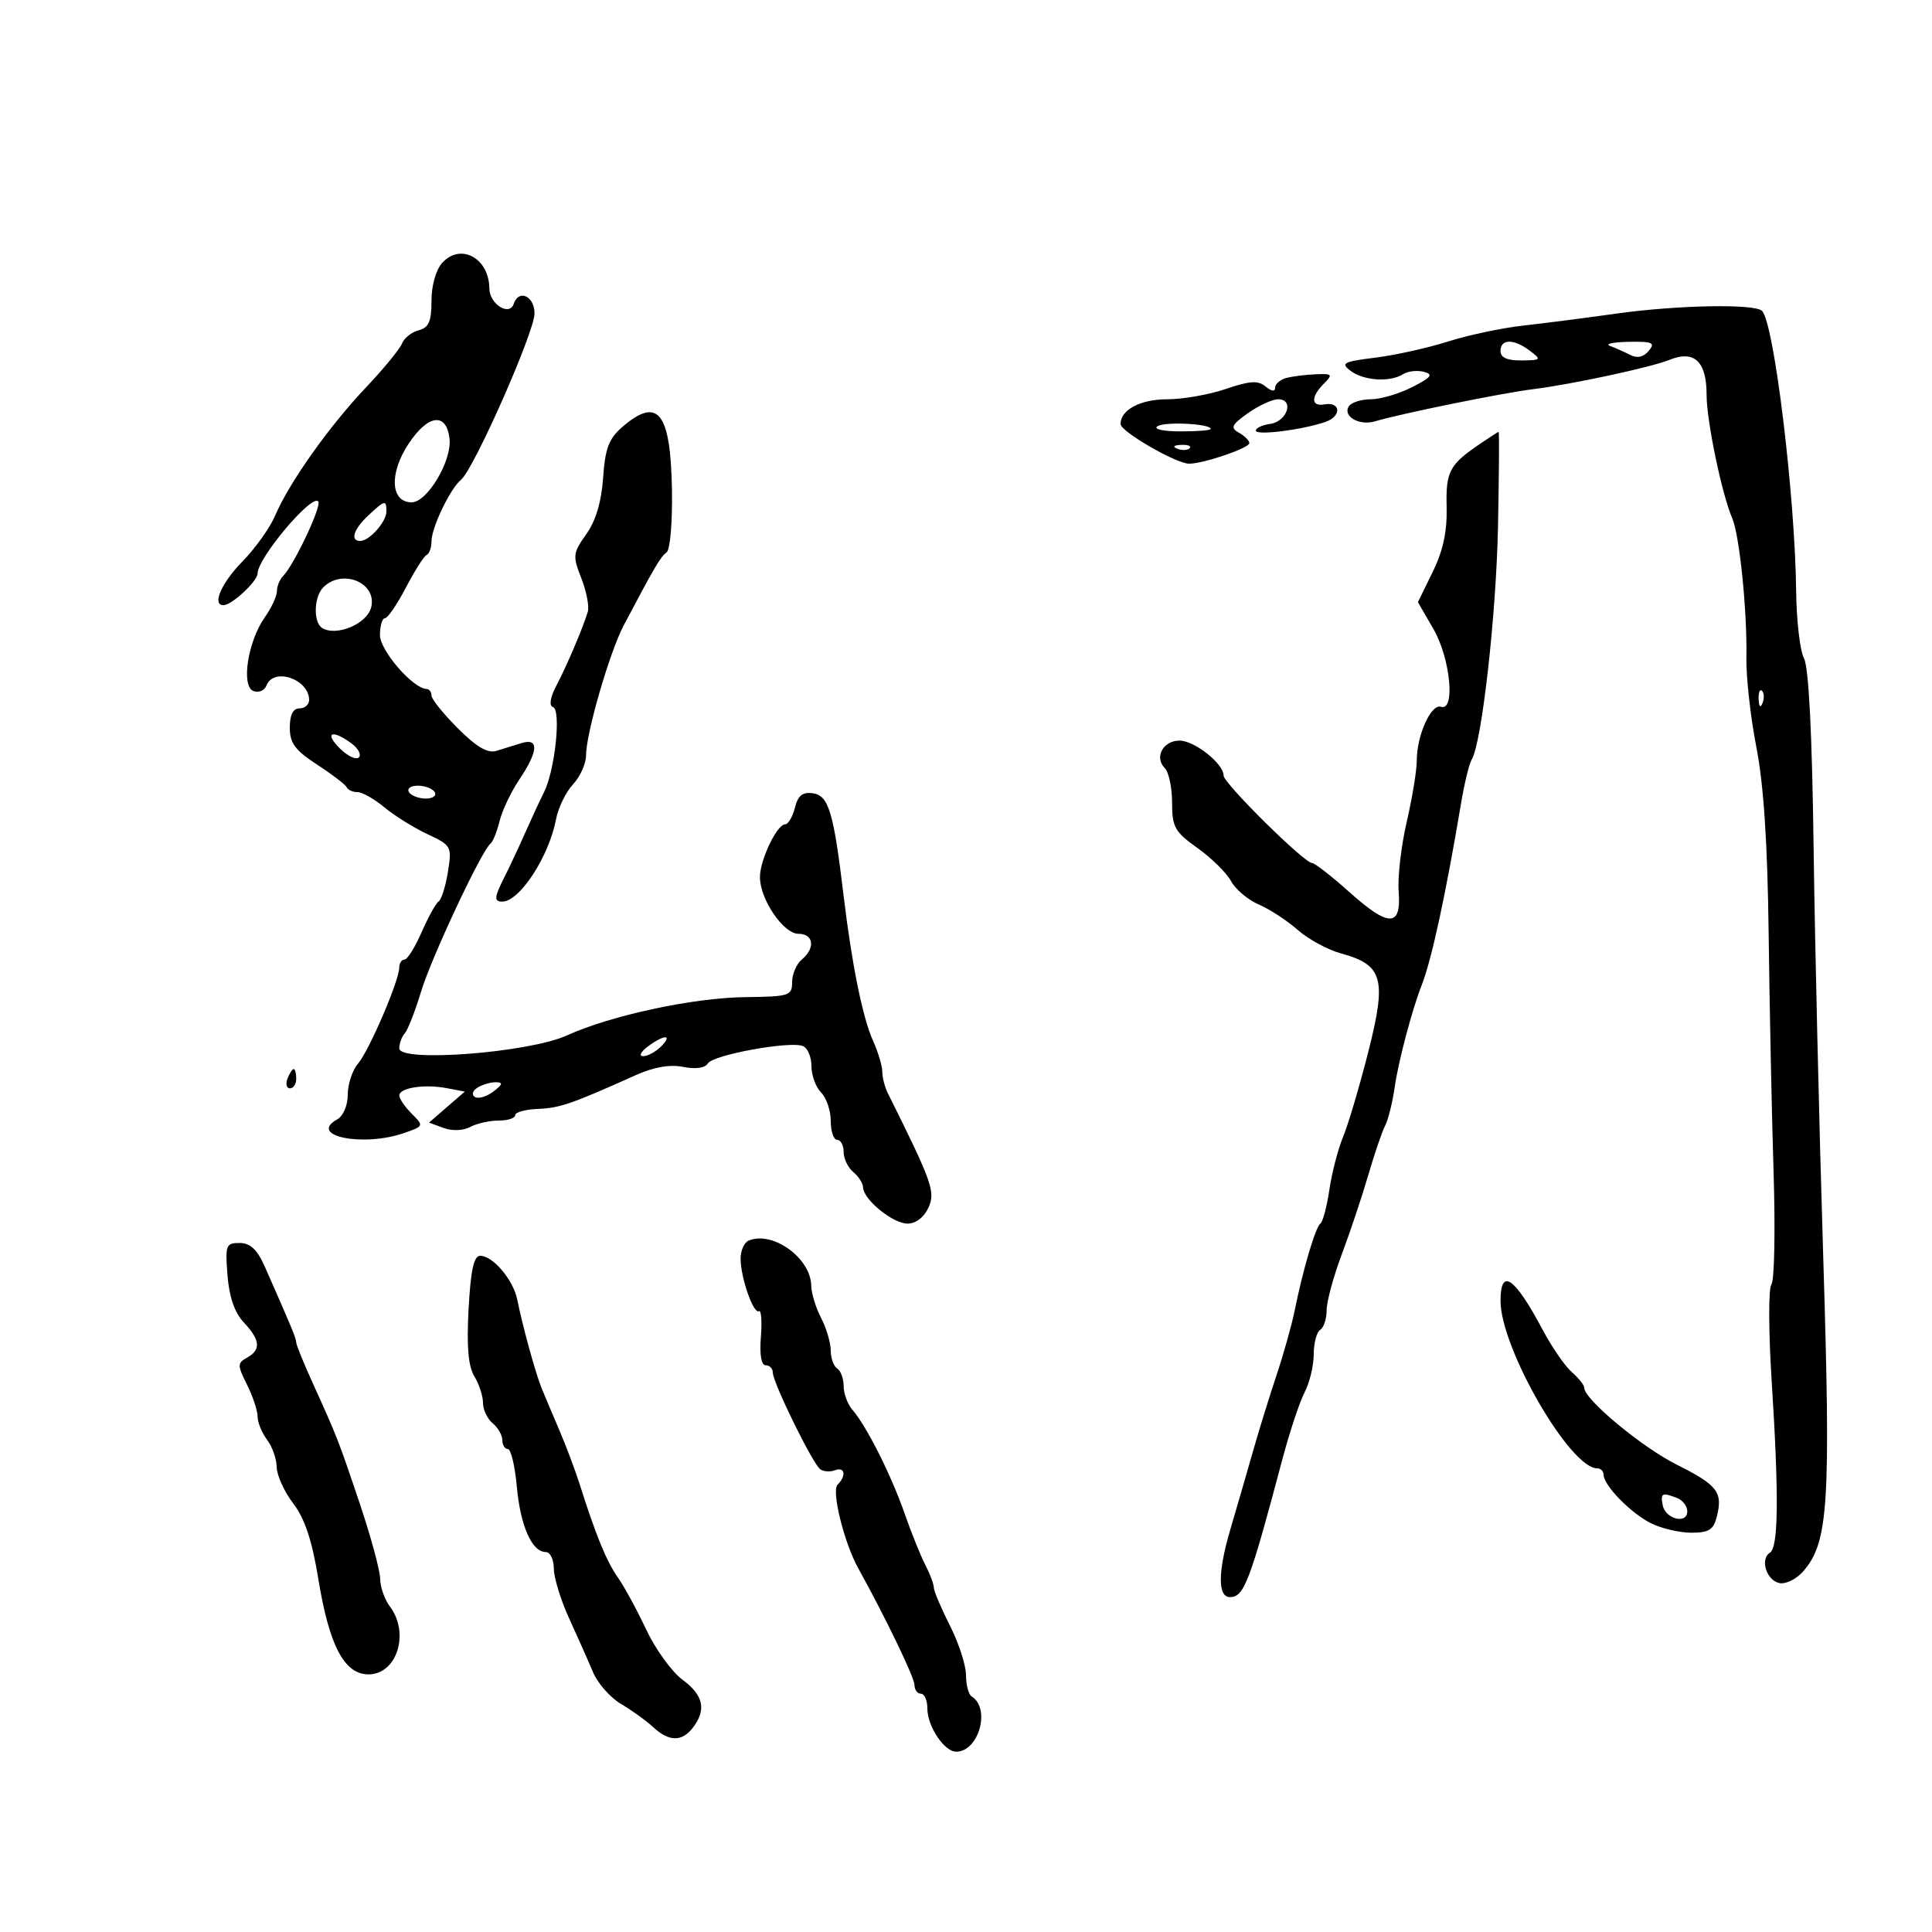 <svg xmlns="http://www.w3.org/2000/svg" width="300" height="300" viewBox="0 0 300 300" version="1.1">
	<path d="M 68.668 40.815 C 67.688 41.897, 67 44.330, 67 46.712 C 67 49.922, 66.585 50.875, 65.005 51.288 C 63.908 51.575, 62.745 52.501, 62.421 53.345 C 62.097 54.189, 59.567 57.270, 56.800 60.190 C 51.083 66.222, 44.886 74.970, 42.727 80.056 C 41.923 81.950, 39.630 85.165, 37.632 87.200 C 34.338 90.557, 32.849 94.051, 34.750 93.967 C 36.065 93.908, 40 90.223, 40 89.049 C 40 86.630, 48.569 76.493, 49.433 77.891 C 49.928 78.693, 45.630 87.770, 43.969 89.431 C 43.436 89.964, 43 91.028, 43 91.796 C 43 92.563, 42.155 94.386, 41.122 95.846 C 38.479 99.581, 37.402 106.556, 39.352 107.305 C 40.167 107.618, 41.083 107.227, 41.386 106.437 C 42.486 103.570, 48 105.457, 48 108.700 C 48 109.415, 47.325 110, 46.500 110 C 45.502 110, 45 110.998, 45 112.986 C 45 115.398, 45.816 116.502, 49.250 118.736 C 51.587 120.256, 53.650 121.837, 53.833 122.250 C 54.017 122.662, 54.770 123, 55.507 123 C 56.244 123, 58.119 124.059, 59.673 125.353 C 61.228 126.647, 64.233 128.520, 66.352 129.515 C 70.102 131.277, 70.187 131.432, 69.555 135.382 C 69.198 137.614, 68.550 139.679, 68.114 139.970 C 67.678 140.262, 66.488 142.412, 65.469 144.750 C 64.449 147.088, 63.252 149, 62.808 149 C 62.363 149, 61.998 149.563, 61.995 150.250 C 61.988 152.274, 57.319 163.146, 55.590 165.165 C 54.716 166.187, 54 168.345, 54 169.962 C 54 171.646, 53.300 173.292, 52.360 173.819 C 47.744 176.402, 56.395 178.153, 62.778 175.927 C 65.816 174.868, 65.831 174.831, 63.927 172.927 C 62.867 171.867, 62 170.602, 62 170.117 C 62 168.917, 65.873 168.308, 69.337 168.963 L 72.175 169.500 69.398 171.908 L 66.622 174.316 68.885 175.153 C 70.208 175.643, 71.922 175.577, 73.009 174.995 C 74.032 174.448, 76.023 174, 77.434 174 C 78.845 174, 80 173.623, 80 173.162 C 80 172.701, 81.592 172.264, 83.538 172.191 C 86.893 172.065, 88.769 171.417, 98.732 166.943 C 101.534 165.685, 104.019 165.254, 106.084 165.667 C 108.020 166.054, 109.477 165.846, 109.927 165.118 C 110.744 163.795, 122.587 161.628, 124.656 162.422 C 125.395 162.705, 126 164.108, 126 165.540 C 126 166.972, 126.675 168.818, 127.500 169.643 C 128.325 170.468, 129 172.461, 129 174.071 C 129 175.682, 129.450 177, 130 177 C 130.550 177, 131 177.845, 131 178.878 C 131 179.910, 131.675 181.315, 132.500 182 C 133.325 182.685, 134.008 183.752, 134.017 184.372 C 134.046 186.250, 138.640 190, 140.912 190 C 142.207 190, 143.484 189.032, 144.167 187.532 C 145.286 185.077, 144.757 183.585, 137.866 169.764 C 137.390 168.809, 137 167.302, 137 166.415 C 137 165.528, 136.361 163.384, 135.580 161.651 C 133.947 158.029, 132.274 149.784, 130.984 139 C 129.443 126.108, 128.672 123.537, 126.245 123.185 C 124.617 122.949, 123.909 123.515, 123.427 125.435 C 123.073 126.846, 122.394 128, 121.917 128 C 120.643 128, 117.999 133.539, 118.004 136.200 C 118.009 139.653, 121.644 145, 123.985 145 C 126.354 145, 126.640 147.224, 124.500 149 C 123.675 149.685, 123 151.258, 123 152.496 C 123 154.617, 122.579 154.753, 115.737 154.833 C 107.632 154.927, 94.843 157.675, 88 160.793 C 82.142 163.462, 62 165.014, 62 162.796 C 62 162.028, 62.385 160.973, 62.855 160.450 C 63.326 159.928, 64.460 157.025, 65.375 154 C 66.980 148.696, 74.797 132.034, 76.171 130.990 C 76.540 130.709, 77.172 129.134, 77.576 127.490 C 77.980 125.845, 79.366 122.933, 80.655 121.018 C 83.591 116.657, 83.721 114.545, 81 115.383 C 79.900 115.723, 78.142 116.267, 77.092 116.592 C 75.730 117.016, 74.016 116.016, 71.092 113.092 C 68.842 110.842, 67 108.550, 67 108 C 67 107.450, 66.662 106.993, 66.250 106.984 C 64.135 106.939, 59 101.013, 59 98.618 C 59 97.178, 59.347 96, 59.771 96 C 60.195 96, 61.657 93.862, 63.021 91.250 C 64.384 88.638, 65.838 86.350, 66.250 86.167 C 66.662 85.983, 67 85.040, 67 84.070 C 67 81.936, 69.898 75.886, 71.584 74.500 C 73.584 72.856, 83 51.550, 83 48.668 C 83 45.973, 80.552 44.844, 79.773 47.180 C 79.108 49.176, 76.001 47.209, 75.985 44.781 C 75.953 40.076, 71.514 37.669, 68.668 40.815 M 251 48.695 C 246.325 49.352, 239.800 50.192, 236.500 50.561 C 233.200 50.930, 227.952 52.042, 224.837 53.033 C 221.723 54.024, 216.647 55.150, 213.559 55.536 C 208.568 56.159, 208.141 56.388, 209.721 57.587 C 211.746 59.123, 215.844 59.385, 217.861 58.107 C 218.609 57.633, 220.066 57.466, 221.099 57.736 C 222.622 58.134, 222.278 58.584, 219.277 60.114 C 217.242 61.151, 214.349 62, 212.848 62 C 211.346 62, 209.809 62.500, 209.431 63.112 C 208.473 64.661, 211.089 66.149, 213.500 65.426 C 217.444 64.244, 233.250 61.027, 238 60.440 C 244.018 59.696, 256.376 57.040, 259.251 55.873 C 263.088 54.316, 265 56.123, 265 61.309 C 265 65.369, 267.361 76.723, 268.991 80.500 C 270.111 83.095, 271.320 94.981, 271.177 102 C 271.115 105.025, 271.812 111.325, 272.725 116 C 273.866 121.843, 274.463 130.907, 274.635 145 C 274.772 156.275, 275.116 172.902, 275.399 181.949 C 275.683 190.996, 275.531 198.871, 275.063 199.449 C 274.593 200.028, 274.613 206.784, 275.107 214.500 C 276.240 232.211, 276.160 240.283, 274.841 241.098 C 273.248 242.083, 274.298 245.434, 276.321 245.823 C 277.309 246.014, 278.969 245.189, 280.009 243.990 C 283.934 239.464, 284.304 233.594, 283.103 194.936 C 282.481 174.896, 281.810 146.315, 281.613 131.422 C 281.381 113.918, 280.856 103.599, 280.127 102.238 C 279.507 101.079, 278.958 96.389, 278.906 91.816 C 278.738 76.947, 275.476 50.142, 273.606 48.273 C 272.475 47.142, 260.454 47.366, 251 48.695 M 233 54.500 C 233 55.532, 234.014 55.990, 236.250 55.968 C 239.324 55.938, 239.395 55.857, 237.559 54.468 C 235.059 52.577, 233 52.592, 233 54.500 M 250 53.714 C 250.825 54.020, 252.240 54.650, 253.145 55.114 C 254.229 55.670, 255.208 55.454, 256.017 54.479 C 257.070 53.211, 256.622 53.011, 252.872 53.079 C 250.468 53.122, 249.175 53.408, 250 53.714 M 199.750 58.689 C 198.787 58.941, 198 59.619, 198 60.196 C 198 60.849, 197.443 60.782, 196.524 60.020 C 195.351 59.046, 194.086 59.123, 190.346 60.398 C 187.760 61.279, 183.667 62, 181.250 62 C 177.081 62, 174 63.633, 174 65.843 C 174 67.007, 182.629 72, 184.642 72 C 186.894 72, 194 69.575, 194 68.806 C 194 68.417, 193.275 67.693, 192.388 67.197 C 191.013 66.428, 191.220 65.980, 193.793 64.148 C 195.451 62.966, 197.560 62, 198.478 62 C 201.005 62, 199.889 65.442, 197.240 65.820 C 196.008 65.995, 195 66.466, 195 66.866 C 195 67.659, 202.124 66.774, 205.791 65.525 C 208.348 64.655, 208.225 62.334, 205.646 62.794 C 203.564 63.165, 203.528 61.614, 205.571 59.571 C 207 58.143, 206.886 58.011, 204.321 58.116 C 202.770 58.180, 200.713 58.438, 199.750 58.689 M 96.678 66.262 C 94.540 68.100, 93.971 69.587, 93.653 74.175 C 93.392 77.926, 92.512 80.876, 91.036 82.949 C 88.951 85.877, 88.903 86.305, 90.268 89.786 C 91.069 91.829, 91.521 94.175, 91.272 95 C 90.524 97.486, 88.046 103.312, 86.392 106.473 C 85.431 108.311, 85.229 109.576, 85.864 109.788 C 87.167 110.222, 86.188 119.582, 84.481 123 C 83.794 124.375, 82.437 127.300, 81.464 129.500 C 80.492 131.700, 79.090 134.694, 78.348 136.154 C 76.737 139.326, 76.676 140, 78 140 C 80.681 140, 85.234 133.025, 86.336 127.231 C 86.678 125.433, 87.867 122.986, 88.979 121.792 C 90.090 120.599, 91 118.577, 91 117.299 C 91 113.886, 94.662 101.254, 96.856 97.097 C 101.677 87.967, 102.564 86.455, 103.500 85.784 C 104.062 85.381, 104.430 81.093, 104.339 75.994 C 104.127 64.010, 102.179 61.536, 96.678 66.262 M 63.440 68.911 C 60.404 73.499, 60.641 78, 63.920 78 C 66.353 78, 70.201 71.532, 69.802 68.113 C 69.321 63.980, 66.467 64.338, 63.440 68.911 M 179.737 66.184 C 179.036 66.629, 180.560 66.976, 183.250 66.985 C 185.863 66.993, 188 66.824, 188 66.609 C 188 65.797, 180.919 65.433, 179.737 66.184 M 230 68.795 C 225.046 72.143, 224.495 73.163, 224.632 78.740 C 224.725 82.526, 224.085 85.504, 222.468 88.808 L 220.172 93.500 222.586 97.678 C 225.223 102.241, 226.020 110.510, 223.750 109.746 C 222.230 109.236, 220 114.175, 220 118.053 C 220 119.605, 219.295 123.916, 218.433 127.632 C 217.571 131.349, 217.009 136.204, 217.183 138.423 C 217.622 144.004, 215.668 144.023, 209.500 138.497 C 206.750 136.034, 204.155 134.014, 203.733 134.009 C 202.509 133.994, 190 121.628, 190 120.432 C 190 118.582, 185.485 115, 183.154 115 C 180.597 115, 179.202 117.602, 180.867 119.267 C 181.490 119.890, 182 122.306, 182 124.635 C 182 128.425, 182.415 129.166, 185.950 131.685 C 188.122 133.233, 190.466 135.546, 191.158 136.824 C 191.850 138.102, 193.786 139.733, 195.458 140.448 C 197.131 141.164, 199.850 142.938, 201.500 144.391 C 203.150 145.844, 206.189 147.493, 208.253 148.056 C 214.758 149.829, 215.350 151.973, 212.470 163.322 C 211.108 168.688, 209.351 174.618, 208.564 176.501 C 207.778 178.383, 206.816 182.078, 206.428 184.712 C 206.040 187.345, 205.409 189.725, 205.026 190 C 204.267 190.545, 202.314 197.155, 201.036 203.500 C 200.593 205.700, 199.331 210.200, 198.231 213.500 C 197.130 216.800, 195.527 221.975, 194.666 225 C 193.806 228.025, 192.165 233.688, 191.019 237.585 C 189.097 244.120, 189.085 248, 190.985 248 C 193.178 248, 194.070 245.659, 199.097 226.705 C 200.235 222.418, 201.800 217.693, 202.576 216.205 C 203.353 214.717, 203.990 212.064, 203.994 210.309 C 203.997 208.554, 204.450 206.840, 205 206.500 C 205.550 206.160, 206 204.788, 206 203.452 C 206 202.115, 207.059 198.204, 208.354 194.761 C 209.649 191.317, 211.494 185.800, 212.454 182.500 C 213.414 179.200, 214.596 175.732, 215.081 174.794 C 215.566 173.855, 216.236 171.155, 216.570 168.794 C 217.126 164.863, 219.295 156.669, 220.750 153 C 222.276 149.155, 224.517 138.811, 226.860 124.806 C 227.384 121.675, 228.127 118.603, 228.513 117.979 C 230.084 115.438, 232.329 95.579, 232.609 81.750 C 232.773 73.638, 232.816 67.024, 232.704 67.052 C 232.592 67.081, 231.375 67.865, 230 68.795 M 182.813 69.683 C 183.534 69.972, 184.397 69.936, 184.729 69.604 C 185.061 69.272, 184.471 69.036, 183.417 69.079 C 182.252 69.127, 182.015 69.364, 182.813 69.683 M 57.189 80.039 C 54.912 82.160, 54.327 84, 55.929 84 C 57.355 84, 60 81.030, 60 79.429 C 60 77.569, 59.791 77.615, 57.189 80.039 M 50.200 91.200 C 48.733 92.667, 48.622 96.648, 50.024 97.515 C 52.236 98.882, 56.992 96.881, 57.636 94.313 C 58.593 90.503, 53.168 88.232, 50.200 91.200 M 273.079 108.583 C 273.127 109.748, 273.364 109.985, 273.683 109.188 C 273.972 108.466, 273.936 107.603, 273.604 107.271 C 273.272 106.939, 273.036 107.529, 273.079 108.583 M 52.750 116.194 C 53.957 117.401, 55.294 118.040, 55.721 117.613 C 56.148 117.186, 55.624 116.198, 54.557 115.418 C 51.545 113.215, 50.304 113.748, 52.750 116.194 M 63.500 123 C 63.840 123.550, 65.018 124, 66.118 124 C 67.218 124, 67.840 123.550, 67.500 123 C 67.160 122.450, 65.982 122, 64.882 122 C 63.782 122, 63.160 122.450, 63.500 123 M 100.559 162.532 C 99.469 163.356, 99.172 164, 99.880 164 C 100.575 164, 101.818 163.325, 102.643 162.500 C 104.560 160.583, 103.106 160.605, 100.559 162.532 M 44.638 167.500 C 44.322 168.325, 44.499 169, 45.031 169 C 45.564 169, 46 168.325, 46 167.500 C 46 166.675, 45.823 166, 45.607 166 C 45.391 166, 44.955 166.675, 44.638 167.500 M 74.143 168.890 C 73.361 169.386, 73.193 170.001, 73.746 170.343 C 74.274 170.669, 75.559 170.290, 76.603 169.500 C 78.062 168.395, 78.154 168.060, 77 168.047 C 76.175 168.038, 74.889 168.417, 74.143 168.890 M 116.250 192.641 C 115.563 192.930, 115 194.187, 115 195.434 C 115 198.375, 117.003 204.116, 117.847 203.594 C 118.206 203.372, 118.342 205.173, 118.149 207.595 C 117.930 210.346, 118.212 212, 118.899 212 C 119.505 212, 120 212.507, 120 213.127 C 120 214.681, 126.217 227.347, 127.378 228.157 C 127.895 228.519, 128.922 228.583, 129.659 228.300 C 131.202 227.709, 131.453 229.145, 130.053 230.550 C 129.086 231.520, 131.077 239.566, 133.257 243.500 C 137.479 251.116, 142 260.495, 142 261.638 C 142 262.387, 142.450 263, 143 263 C 143.550 263, 144 264.025, 144 265.277 C 144 268.071, 146.622 272, 148.485 272 C 151.985 272, 153.865 265.270, 150.881 263.426 C 150.396 263.127, 150 261.635, 150 260.110 C 150 258.586, 148.877 255.125, 147.504 252.419 C 146.131 249.714, 145.004 247.050, 144.998 246.500 C 144.992 245.950, 144.401 244.375, 143.684 243 C 142.966 241.625, 141.516 238.025, 140.462 235 C 138.384 229.042, 134.561 221.445, 132.370 218.921 C 131.617 218.053, 131 216.392, 131 215.230 C 131 214.069, 130.550 212.840, 130 212.500 C 129.450 212.160, 128.997 210.896, 128.994 209.691 C 128.990 208.486, 128.315 206.211, 127.494 204.636 C 126.672 203.060, 125.985 200.810, 125.967 199.636 C 125.900 195.343, 119.974 191.077, 116.250 192.641 M 35.326 198.039 C 35.592 201.404, 36.434 203.833, 37.862 205.353 C 40.425 208.081, 40.562 209.586, 38.361 210.818 C 36.842 211.668, 36.842 211.976, 38.361 215.021 C 39.262 216.829, 40 219.052, 40 219.963 C 40 220.873, 40.661 222.491, 41.468 223.559 C 42.276 224.626, 42.951 226.543, 42.968 227.817 C 42.986 229.091, 44.138 231.626, 45.529 233.449 C 47.323 235.802, 48.454 239.197, 49.421 245.133 C 51.116 255.536, 53.449 259.985, 57.215 259.994 C 61.643 260.004, 63.663 253.580, 60.532 249.441 C 59.724 248.374, 59.049 246.447, 59.032 245.160 C 59.014 243.873, 57.616 238.698, 55.925 233.660 C 52.579 223.696, 52.386 223.198, 48.581 214.812 C 47.161 211.683, 46 208.826, 46 208.463 C 46 207.843, 45.230 205.984, 41.153 196.761 C 39.943 194.024, 38.888 193.020, 37.215 193.011 C 35.083 193.001, 34.956 193.338, 35.326 198.039 M 72.762 203.250 C 72.444 209.080, 72.706 212.150, 73.656 213.715 C 74.395 214.933, 75 216.790, 75 217.842 C 75 218.894, 75.675 220.315, 76.500 221 C 77.325 221.685, 78 222.865, 78 223.622 C 78 224.380, 78.388 225, 78.861 225 C 79.335 225, 79.960 227.627, 80.252 230.838 C 80.805 236.939, 82.599 241, 84.741 241 C 85.433 241, 86 242.153, 86 243.562 C 86 244.971, 87.071 248.458, 88.379 251.312 C 89.688 254.165, 91.353 257.919, 92.080 259.653 C 92.808 261.388, 94.775 263.615, 96.451 264.603 C 98.128 265.591, 100.372 267.210, 101.439 268.200 C 103.885 270.471, 105.909 270.488, 107.608 268.250 C 109.721 265.467, 109.228 263.229, 105.975 260.823 C 104.311 259.593, 101.777 256.092, 100.344 253.043 C 98.911 249.995, 96.928 246.349, 95.938 244.942 C 94.170 242.430, 92.532 238.433, 90.020 230.500 C 89.324 228.300, 87.885 224.475, 86.822 222 C 85.760 219.525, 84.525 216.600, 84.079 215.500 C 83.150 213.213, 81.110 205.780, 80.326 201.829 C 79.716 198.752, 76.551 195, 74.567 195 C 73.573 195, 73.092 197.197, 72.762 203.250 M 233 201.989 C 233 209.309, 243.779 228, 248 228 C 248.550 228, 249 228.447, 249 228.992 C 249 230.641, 253.221 234.964, 256.360 236.530 C 257.981 237.338, 260.805 238, 262.635 238 C 265.349 238, 266.077 237.540, 266.589 235.502 C 267.544 231.698, 266.692 230.596, 260.348 227.424 C 254.955 224.727, 246 217.285, 246 215.499 C 246 215.079, 245.135 213.985, 244.079 213.068 C 243.022 212.152, 240.998 209.221, 239.581 206.556 C 235.178 198.275, 233 196.764, 233 201.989 M 258.188 233.739 C 258.603 235.893, 262 236.732, 262 234.680 C 262 233.874, 261.288 232.941, 260.418 232.607 C 258.070 231.706, 257.821 231.832, 258.188 233.739" stroke="none" fill="black" fill-rule="evenodd"/>
</svg>